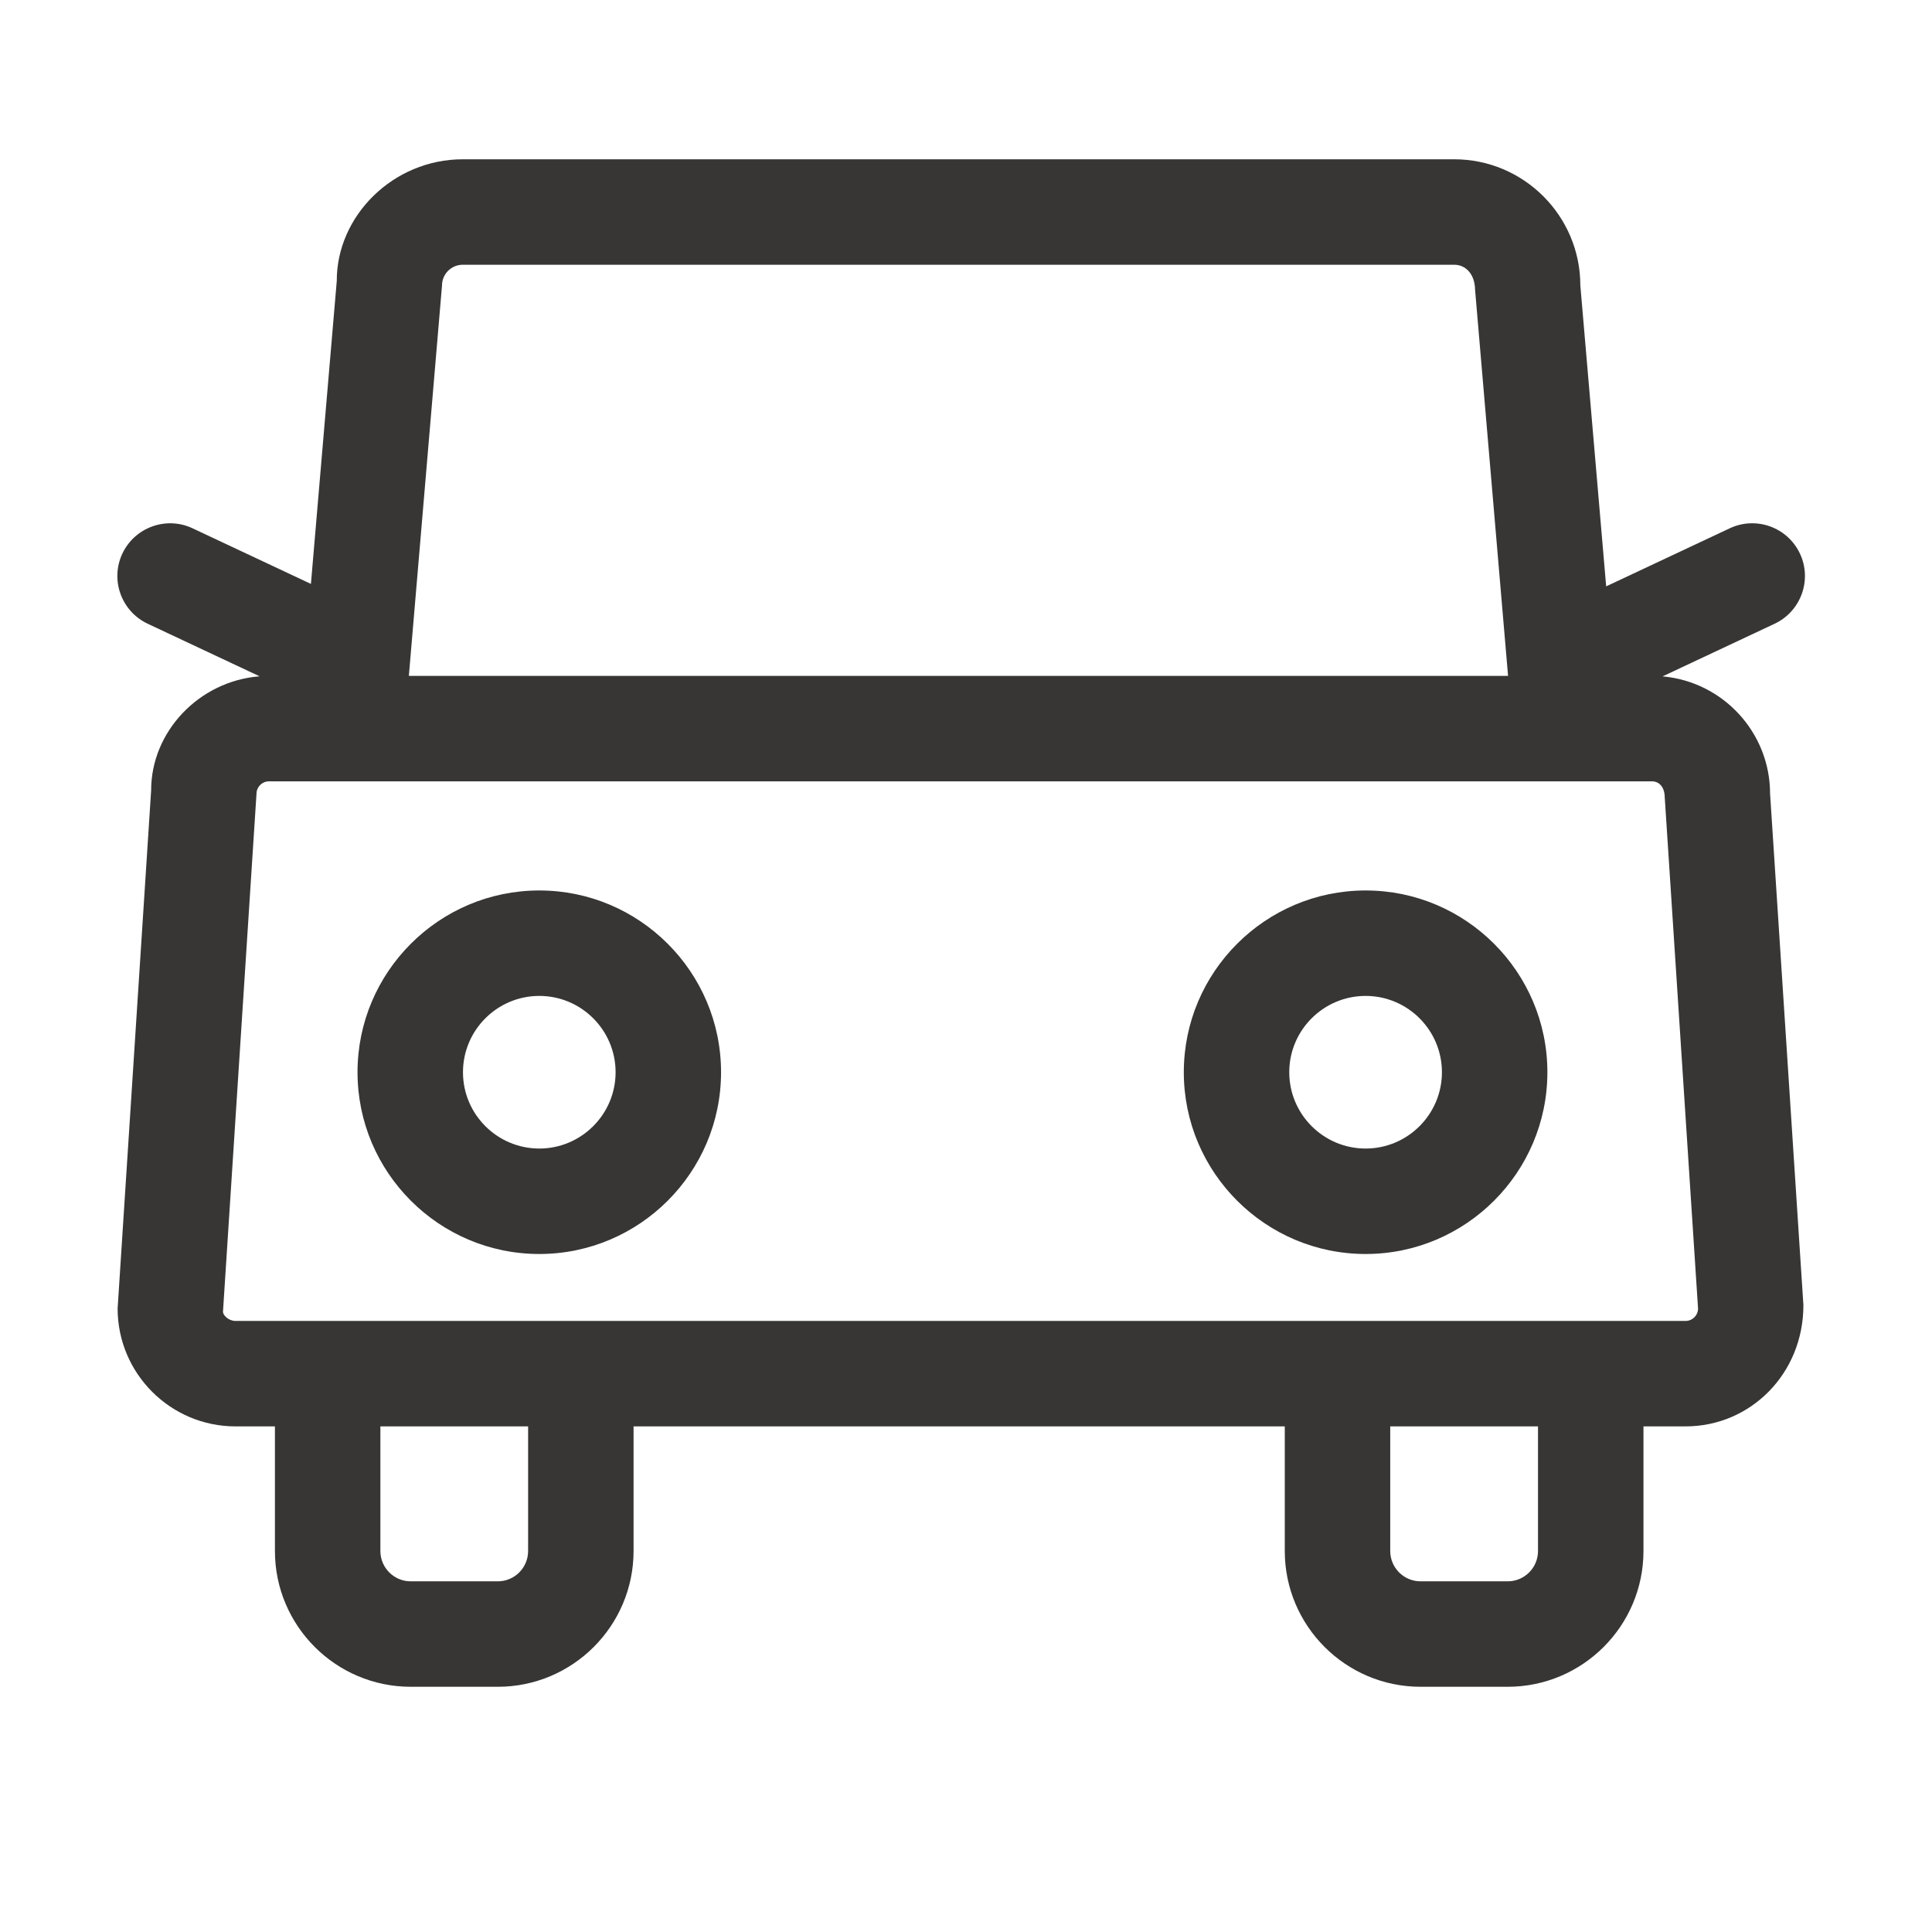 <?xml version="1.0" standalone="no"?><!DOCTYPE svg PUBLIC "-//W3C//DTD SVG 1.1//EN" "http://www.w3.org/Graphics/SVG/1.1/DTD/svg11.dtd"><svg t="1607307642296" class="icon" viewBox="0 0 1024 1024" version="1.1" xmlns="http://www.w3.org/2000/svg" p-id="4998" xmlns:xlink="http://www.w3.org/1999/xlink" width="200" height="200"><defs><style type="text/css"></style></defs><path d="M881.191 358.498l59.391-27.903c13.973-6.577 19.977-23.225 13.427-37.171-6.577-13.973-23.198-19.977-37.171-13.427l-65.534 30.788-13.693-159.496c0-36.871-29.994-66.864-66.864-66.864H245.277c-36.871 0-66.891 29.994-66.782 64.489l-13.7 160.572-62.771-29.491c-13.864-6.522-30.567-0.573-37.171 13.427-6.55 13.946-0.546 30.594 13.427 37.171l59.3 27.86c-32.138 2.528-57.524 29.395-57.472 60.483L62.342 693.517c0 34.469 28.029 62.498 62.47 62.498h20.906v66.046c0 39.682 32.286 71.968 71.968 71.968h46.15c39.682 0 71.968-32.286 71.968-71.968v-66.046H680.958v66.046c0 39.682 32.286 71.968 71.968 71.968h46.177c39.682 0 71.968-32.286 71.968-71.968v-66.046h22.325c34.469 0 62.498-28.029 62.443-64.299l-17.658-270.977c0-32.613-25.094-59.443-56.99-62.241z m-635.914-218.18h525.471c6.058 0 10.971 4.913 11.08 13.345l17.479 204.577h-582.601l17.573-206.952c-0.001-6.058 4.939-10.971 10.998-10.971z m34.633 681.742c0 8.87-7.205 16.075-16.075 16.075h-46.15c-8.87 0-16.075-7.205-16.075-16.075v-66.046h78.3v66.046z m535.269 0c0 8.87-7.205 16.075-16.075 16.075h-46.177c-8.87 0-16.075-7.205-16.075-16.075v-66.046h78.326v66.046z m78.217-121.939H124.813c-3.63 0-6.577-2.974-6.632-4.803l17.766-274.579c0-3.63 2.948-6.605 6.577-6.605h733.159c3.63 0 6.604 2.974 6.659 8.406l17.658 270.977c-0.001 3.63-2.976 6.604-6.606 6.604z" fill="#373635" p-id="4999"></path><path d="M285.832 471.965c-53.109 0-96.339 43.229-96.339 96.339 0 53.109 43.229 96.339 96.339 96.339 53.109 0 96.339-43.229 96.339-96.339s-43.229-96.339-96.339-96.339z m0 136.785c-22.297 0-40.446-18.148-40.446-40.446s18.148-40.447 40.446-40.447 40.447 18.148 40.447 40.447c0 22.297-18.149 40.446-40.447 40.446zM723.806 471.965c-53.137 0-96.366 43.229-96.366 96.339 0 53.109 43.229 96.339 96.366 96.339 53.109 0 96.339-43.229 96.339-96.339s-43.23-96.339-96.339-96.339z m0 136.785c-22.325 0-40.473-18.148-40.473-40.446s18.148-40.447 40.473-40.447c22.297 0 40.447 18.148 40.447 40.447 0 22.297-18.149 40.446-40.447 40.446z" fill="#373635" p-id="5000"></path></svg>